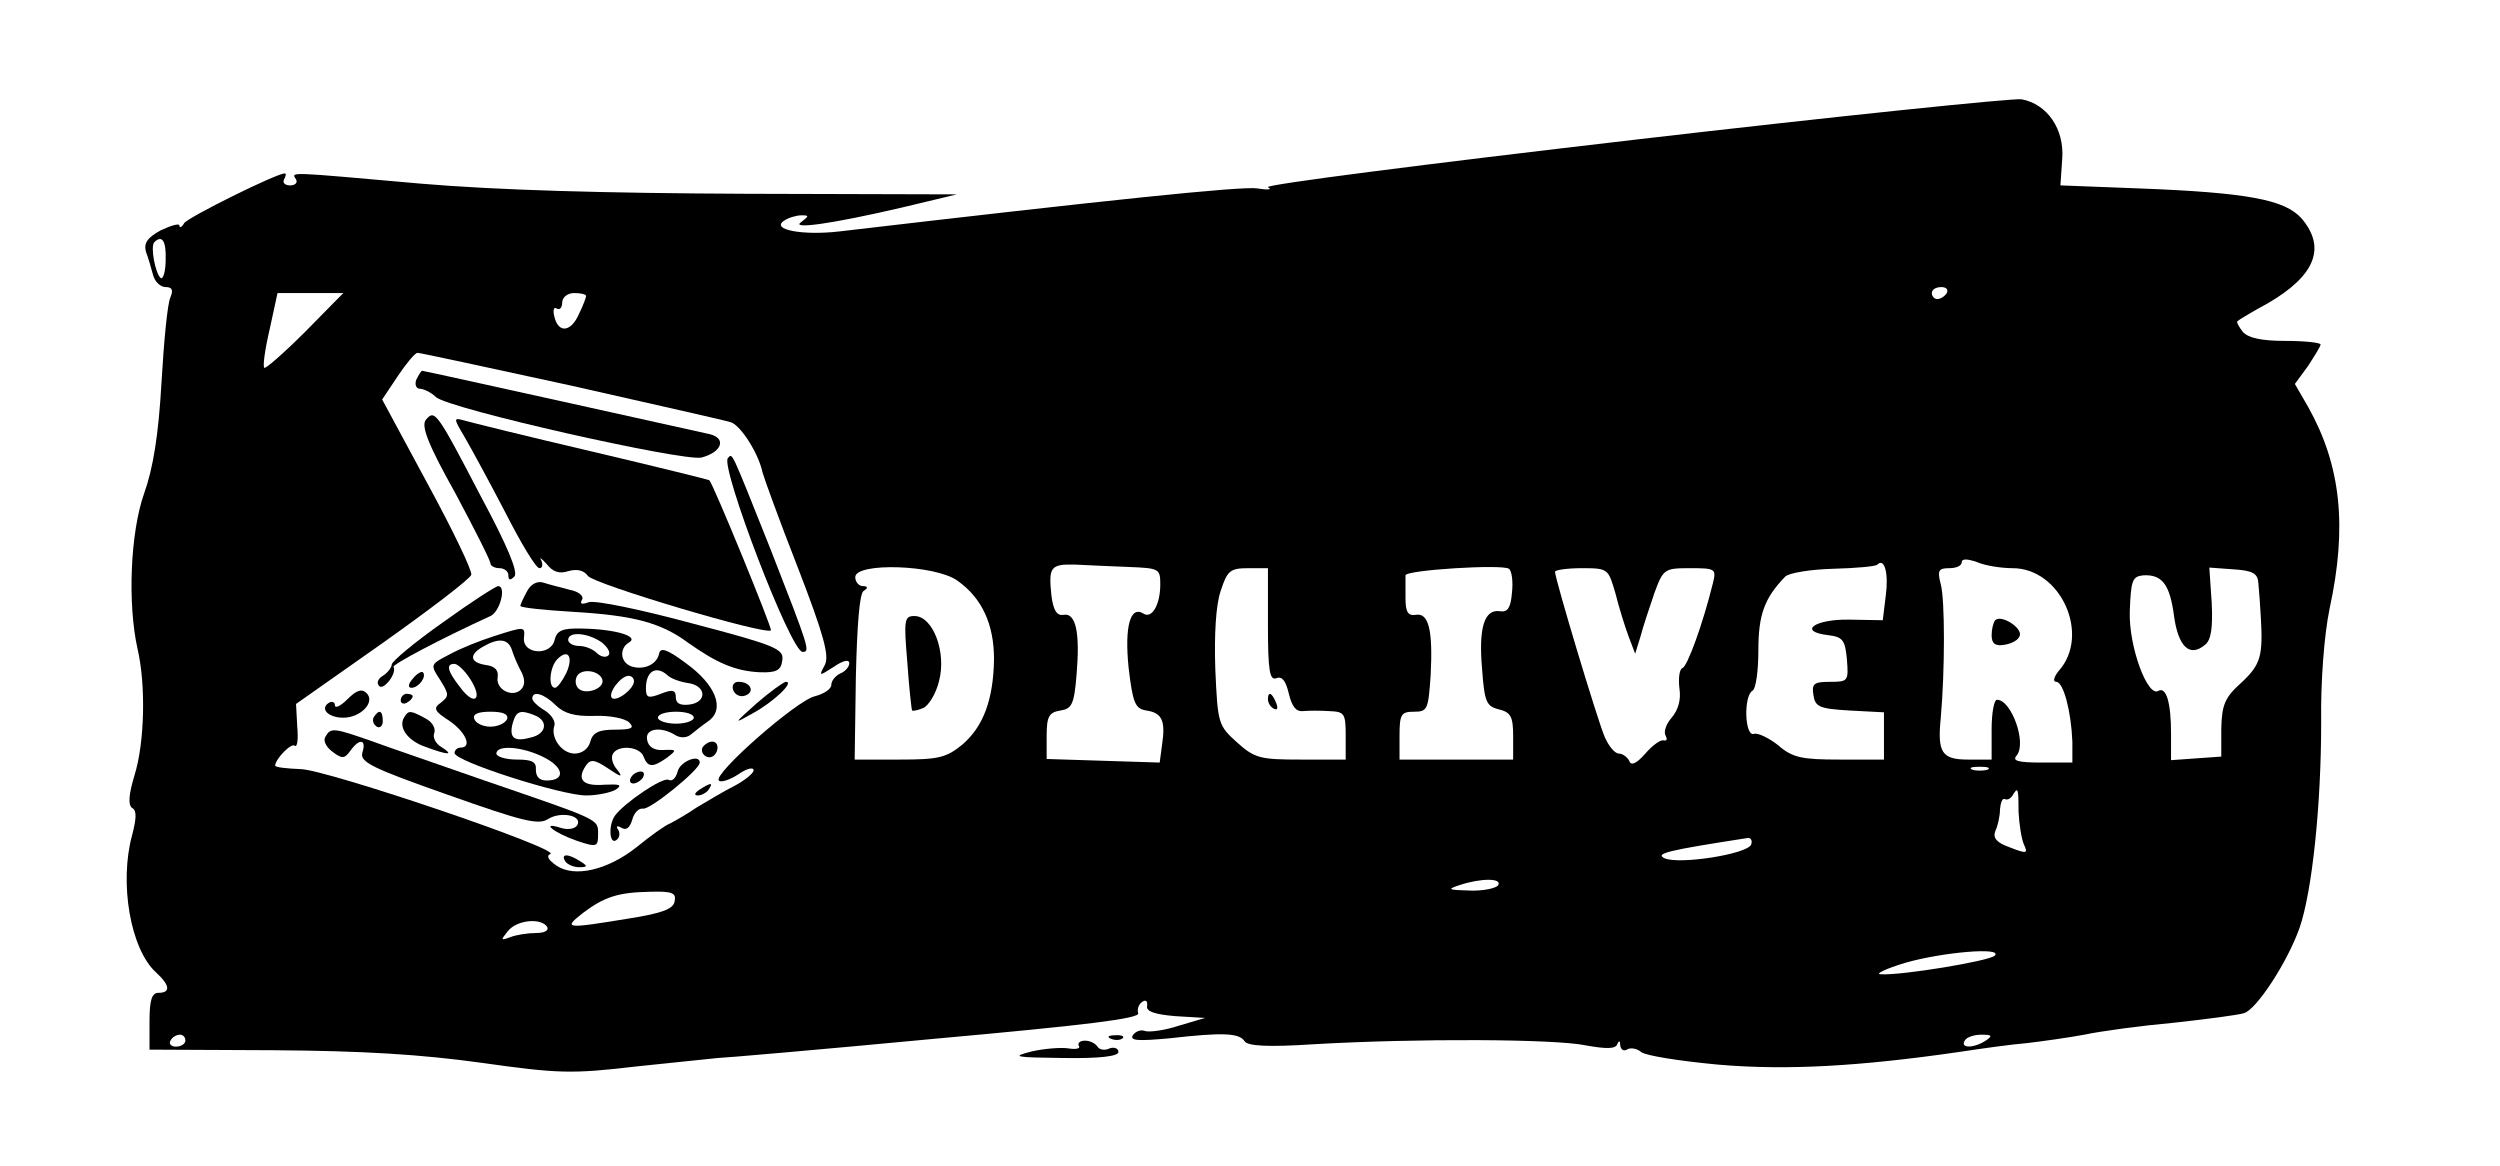 <?xml version="1.0" standalone="no"?>
<!DOCTYPE svg PUBLIC "-//W3C//DTD SVG 20010904//EN"
 "http://www.w3.org/TR/2001/REC-SVG-20010904/DTD/svg10.dtd">
<svg version="1.0" xmlns="http://www.w3.org/2000/svg"
 width="418pt" height="195pt" viewBox="0 0 418 195"
 preserveAspectRatio="xMidYMid meet">

<g transform="translate(0,195) scale(0.1,-0.1)"
fill="#000000" stroke="none">
<path d="M2730 1716 c-344 -40 -618 -75 -610 -79 8 -4 0 -5 -18 -2 -26 4 -255
-20 -699 -72 -61 -7 -115 3 -92 18 7 5 21 9 29 9 13 0 13 -1 0 -11 -20 -13 48
-4 168 24 l92 22 -352 1 c-238 1 -416 6 -545 17 -226 20 -216 20 -208 7 3 -5
-1 -10 -10 -10 -9 0 -13 5 -10 10 3 6 4 10 1 10 -14 0 -161 -73 -168 -83 -4
-7 -8 -9 -8 -4 0 4 -14 0 -31 -8 -22 -12 -29 -21 -25 -36 4 -10 9 -28 12 -39
3 -11 12 -20 21 -20 11 0 13 -5 8 -17 -5 -10 -11 -74 -15 -143 -5 -88 -14
-143 -29 -185 -23 -65 -28 -184 -11 -260 14 -60 12 -156 -5 -211 -10 -33 -11
-50 -4 -55 8 -4 7 -18 0 -45 -22 -80 -3 -191 40 -230 23 -21 25 -34 4 -34 -11
0 -15 -12 -15 -47 l0 -48 208 -1 c149 -1 246 -7 347 -21 128 -18 150 -19 260
-6 66 7 127 13 135 14 8 0 171 14 361 32 255 23 346 34 342 43 -2 7 1 15 7 19
6 4 9 1 8 -7 -2 -9 12 -14 47 -17 l50 -3 -44 -13 c-24 -8 -49 -11 -56 -9 -7 3
-16 0 -21 -7 -5 -9 8 -10 62 -5 88 10 116 9 125 -5 5 -8 39 -10 115 -5 173 10
405 9 456 -2 34 -6 49 -6 52 2 3 7 5 6 5 -2 1 -7 6 -10 11 -7 6 4 17 2 24 -4
7 -6 64 -15 128 -21 114 -10 237 -3 403 21 39 6 90 13 115 15 25 3 68 9 95 14
28 6 95 15 150 20 55 6 108 13 117 16 21 6 73 86 93 143 21 61 36 205 36 343
-1 69 5 146 14 190 30 138 19 240 -36 338 l-22 38 22 30 c11 17 21 33 21 36 0
3 -26 6 -59 6 -40 0 -62 5 -71 15 -7 9 -11 17 -9 18 2 2 25 16 51 30 79 46 98
93 56 142 -28 31 -89 43 -273 50 l-130 5 3 44 c4 50 -25 92 -68 100 -14 2
-306 -28 -650 -68z m-2453 -200 c0 -19 -4 -33 -8 -31 -9 6 -18 53 -11 60 13
13 20 2 19 -29z m2978 -56 c-3 -5 -10 -10 -16 -10 -5 0 -9 5 -9 10 0 6 7 10
16 10 8 0 12 -4 9 -10z m-2745 -65 c-35 -35 -66 -62 -68 -60 -3 2 1 31 9 65
l13 60 55 0 55 0 -64 -65z m470 60 c0 -2 -5 -16 -12 -30 -13 -30 -34 -33 -41
-5 -3 11 -1 18 4 14 5 -3 9 2 9 10 0 9 9 16 20 16 11 0 20 -2 20 -5z m-24
-150 c137 -31 257 -58 266 -61 16 -5 46 -51 53 -84 2 -8 28 -80 59 -159 44
-114 53 -148 45 -163 -10 -19 -10 -19 15 -3 16 11 26 13 26 6 0 -6 -7 -14 -15
-17 -8 -4 -15 -12 -15 -19 0 -7 -12 -15 -27 -19 -30 -6 -172 -131 -161 -141 3
-4 18 1 32 10 14 10 26 13 26 7 0 -5 -15 -17 -32 -26 -18 -9 -46 -26 -63 -36
-16 -11 -37 -23 -45 -27 -8 -3 -33 -21 -55 -39 -49 -39 -105 -52 -135 -31 -13
9 -17 16 -10 19 22 7 -373 141 -417 142 -24 1 -43 3 -43 6 1 12 28 39 33 33 4
-3 6 11 4 32 l-2 38 145 102 c79 56 146 107 148 114 2 6 -31 75 -73 152 l-76
141 26 39 c14 21 29 39 33 39 5 0 120 -25 258 -55z m2409 -305 c81 0 131 -112
77 -172 -8 -10 -10 -18 -4 -18 12 0 25 -49 27 -100 l0 -35 -51 0 c-41 0 -50 3
-42 12 17 21 -9 93 -33 93 -5 0 -9 -22 -9 -50 l0 -50 -39 0 c-44 0 -52 11 -46
70 7 80 7 197 0 223 -6 23 -4 27 14 27 12 0 21 4 21 10 0 6 9 6 26 0 14 -6 41
-10 59 -10z m-1477 2 c50 -2 52 -3 52 -29 0 -34 -14 -58 -28 -49 -22 14 -32
-21 -25 -90 7 -60 11 -69 30 -72 26 -4 32 -17 26 -57 l-4 -30 -95 3 -94 3 0
39 c0 32 4 39 23 42 19 3 23 10 27 60 6 70 -1 104 -22 100 -11 -2 -17 8 -20
32 -5 48 -2 53 40 52 20 -1 61 -3 90 -4z m640 -43 c-2 -25 -7 -33 -20 -31 -26
4 -36 -27 -30 -96 4 -55 7 -63 28 -68 20 -5 24 -12 24 -45 l0 -39 -95 0 -95 0
0 40 c0 36 3 40 24 40 23 0 24 4 28 60 4 76 -3 106 -25 102 -13 -2 -17 5 -17
28 0 16 0 33 0 38 0 9 162 19 173 11 5 -4 7 -22 5 -40z m625 -5 l-5 -41 -56 1
c-58 1 -87 -20 -35 -26 24 -3 28 -8 31 -40 3 -37 2 -38 -28 -38 -27 0 -31 -3
-28 -22 3 -20 10 -23 61 -26 l57 -3 0 -39 0 -40 -74 0 c-63 0 -79 3 -103 24
-15 12 -34 21 -40 19 -16 -6 -18 63 -3 72 6 3 10 34 10 68 0 59 10 87 45 123
6 6 42 12 80 13 38 1 72 4 74 7 12 12 19 -15 14 -52z m-1552 25 c41 -29 61
-73 61 -131 -1 -68 -18 -113 -53 -143 -27 -22 -40 -25 -105 -25 l-75 0 2 138
c2 85 6 140 13 144 8 5 7 8 -1 8 -7 0 -13 7 -13 15 0 25 134 21 171 -6z m519
-74 c0 -77 3 -93 14 -89 10 4 16 -5 21 -26 5 -21 12 -30 23 -29 10 1 29 1 45
0 25 -1 27 -4 27 -41 l0 -40 -75 0 c-68 0 -77 2 -107 29 -31 28 -32 31 -36
122 -2 58 1 108 9 131 11 34 16 38 46 38 l33 0 0 -95z m581 53 c6 -24 16 -56
22 -72 l11 -29 9 29 c4 16 15 48 23 72 15 41 17 42 60 42 42 0 44 -1 38 -25
-17 -69 -43 -140 -51 -142 -5 -2 -7 -17 -5 -34 3 -19 -2 -36 -13 -49 -9 -10
-14 -24 -10 -30 3 -6 2 -9 -3 -8 -5 2 -19 -8 -31 -22 -15 -17 -24 -21 -27 -12
-3 6 -11 12 -17 12 -7 0 -17 12 -24 28 -12 28 -83 264 -83 276 0 3 20 6 45 6
44 0 44 -1 56 -42z m1075 17 c1 -11 3 -36 4 -55 4 -67 0 -81 -32 -111 -28 -25
-33 -37 -34 -77 l0 -47 -42 -3 -42 -3 0 45 c0 51 -8 78 -21 71 -18 -12 -50 74
-48 133 2 51 4 58 22 60 32 2 45 -15 52 -68 7 -51 26 -70 52 -48 10 8 13 28
11 70 l-4 59 41 -3 c32 -2 40 -7 41 -23z m-453 -312 c-7 -2 -19 -2 -25 0 -7 3
-2 5 12 5 14 0 19 -2 13 -5z m52 -70 c1 -21 5 -46 9 -55 7 -15 5 -16 -23 -5
-23 8 -29 16 -25 27 4 8 8 25 8 37 1 11 4 19 8 17 4 -2 9 0 13 6 9 15 10 13
10 -27z m-447 -55 c-6 -16 -120 -34 -145 -23 -16 8 4 13 140 34 5 0 7 -5 5
-11z m-423 -68 c-3 -5 -25 -10 -48 -9 -36 1 -38 2 -17 9 36 12 72 12 65 0z
m-1377 -27 c-2 -13 -21 -20 -78 -29 -104 -17 -109 -17 -76 9 37 28 60 35 114
36 36 1 43 -2 40 -16z m-213 -43 c3 -6 -5 -10 -19 -10 -13 0 -33 -3 -43 -7
-16 -6 -16 -5 -4 10 15 19 56 23 66 7z m2420 -48 c-10 -9 -155 -33 -190 -31
-11 0 7 9 40 19 62 18 166 27 150 12z m-3025 -142 c0 -5 -7 -10 -16 -10 -8 0
-12 5 -9 10 3 6 10 10 16 10 5 0 9 -4 9 -10z m3010 0 c-20 -13 -43 -13 -35 0
3 6 16 10 28 10 18 0 19 -2 7 -10z"/>
<path d="M696 1315 c-3 -8 0 -15 6 -15 6 0 19 -6 27 -14 23 -20 414 -108 444
-101 34 9 42 32 14 39 -36 8 -477 106 -481 106 -2 0 -6 -7 -10 -15z"/>
<path d="M712 1248 c-8 -10 3 -40 49 -122 32 -60 59 -113 59 -118 0 -4 7 -8
15 -8 8 0 15 -5 15 -12 0 -8 3 -9 10 -2 7 7 -12 52 -56 134 -74 142 -77 146
-92 128z"/>
<path d="M777 1219 c11 -19 42 -76 68 -126 26 -51 51 -93 57 -93 5 0 6 6 3 13
-4 6 0 4 9 -6 10 -13 21 -17 36 -12 14 4 26 2 33 -8 11 -14 296 -99 306 -91 3
2 -96 244 -103 251 -1 1 -90 23 -196 48 -107 25 -204 49 -214 52 -18 5 -18 4
1 -28z"/>
<path d="M1217 1184 c-13 -14 105 -324 125 -324 13 0 11 6 -53 170 -69 173
-64 162 -72 154z"/>
<path d="M881 961 c-6 -11 -11 -22 -11 -24 0 -3 39 -7 88 -10 102 -6 147 -18
193 -52 48 -34 79 -47 119 -49 28 -1 36 3 38 20 3 19 -11 25 -152 62 -85 23
-162 39 -172 35 -11 -4 -15 -3 -11 4 4 6 -5 14 -21 17 -15 4 -35 9 -44 12 -10
3 -21 -3 -27 -15z"/>
<path d="M740 909 c-47 -33 -85 -65 -85 -70 0 -5 -7 -14 -15 -19 -8 -5 -11
-12 -6 -17 7 -8 30 21 24 32 -2 4 77 46 162 85 16 7 27 50 13 50 -4 0 -46 -27
-93 -61z"/>
<path d="M825 886 c-22 -7 -55 -20 -73 -30 -33 -17 -33 -17 -16 -43 15 -24 15
-27 1 -38 -13 -9 -11 -14 14 -30 28 -19 39 -45 19 -45 -5 0 -10 -4 -10 -9 0
-14 179 -71 220 -71 19 0 42 5 50 10 11 8 6 9 -19 8 -36 -3 -47 8 -32 31 8 12
14 12 38 -4 22 -15 25 -15 15 -2 -8 9 -11 21 -7 27 9 15 45 12 51 -5 7 -18 15
-19 39 -2 17 13 17 14 -6 13 -15 -1 -25 5 -27 17 -4 19 23 23 47 8 8 -5 18 -5
25 0 6 5 20 16 30 23 29 20 13 61 -37 97 -32 24 -43 27 -45 16 -4 -19 -27 -28
-47 -21 -18 7 -20 30 -3 40 17 10 -23 22 -78 23 -34 1 -43 -3 -47 -20 -7 -26
-53 -23 -51 4 2 20 2 20 -51 3z m181 -10 c10 -8 16 -18 11 -22 -4 -4 -13 -2
-19 4 -7 7 -20 12 -30 12 -10 0 -18 5 -18 10 0 15 33 12 56 -4z m-150 -13 c3
-10 10 -26 16 -37 6 -12 6 -22 -1 -29 -14 -14 -42 0 -39 20 2 12 -4 19 -19 21
-27 4 -30 17 -5 31 26 15 42 13 48 -6z m91 -38 c-7 -14 -15 -25 -19 -25 -12 0
-9 35 4 48 18 18 27 4 15 -23z m-161 -10 c22 -34 8 -47 -16 -15 -22 28 -25 40
-10 40 5 0 17 -11 26 -25z m221 -1 c5 -15 -28 -27 -40 -15 -5 5 -6 14 -2 21 8
13 37 9 42 -6z m109 7 c5 -5 20 -11 34 -13 31 -4 33 -32 3 -36 -16 -2 -23 2
-23 12 0 12 -5 14 -25 6 -21 -8 -25 -7 -25 9 0 29 17 39 36 22z m-56 -10 c0
-13 -29 -35 -37 -28 -7 8 15 37 28 37 5 0 9 -4 9 -9z m-131 -40 c14 -14 32
-19 65 -18 25 1 51 -4 58 -11 9 -9 5 -12 -24 -12 -27 0 -37 -5 -41 -20 -3 -12
-14 -20 -26 -20 -22 0 -41 27 -34 47 2 7 -5 18 -16 25 -12 7 -21 16 -21 20 0
14 20 8 39 -11z m-81 -23 c-3 -7 -15 -13 -28 -13 -13 0 -25 6 -27 13 -3 8 6
12 27 12 21 0 30 -4 28 -12z m46 6 c23 -9 20 -31 -6 -37 -28 -8 -37 -1 -31 23
6 21 12 24 37 14z m266 -4 c0 -5 -13 -10 -30 -10 -16 0 -30 5 -30 10 0 6 14
10 30 10 17 0 30 -4 30 -10z m-251 -66 c34 -17 37 -39 5 -39 -12 0 -18 6 -18
18 1 13 -6 17 -32 17 -19 0 -34 5 -34 10 0 15 43 12 79 -6z"/>
<path d="M690 815 c-8 -9 -8 -15 -2 -15 12 0 26 19 19 26 -2 2 -10 -2 -17 -11z"/>
<path d="M1226 796 c3 -8 12 -12 20 -9 17 6 9 23 -11 23 -8 0 -12 -6 -9 -14z"/>
<path d="M1265 774 c-39 -35 -39 -35 -7 -17 35 19 71 53 56 53 -5 -1 -27 -17
-49 -36z"/>
<path d="M581 781 c-12 -12 -21 -16 -21 -10 0 5 -5 7 -10 4 -16 -10 -1 -25 24
-25 29 0 54 26 39 41 -8 8 -17 5 -32 -10z"/>
<path d="M670 779 c0 -5 5 -7 10 -4 6 3 10 8 10 11 0 2 -4 4 -10 4 -5 0 -10
-5 -10 -11z"/>
<path d="M625 751 c-3 -5 -1 -12 5 -16 5 -3 10 1 10 9 0 18 -6 21 -15 7z"/>
<path d="M676 751 c-11 -17 6 -40 36 -50 38 -14 48 -14 26 0 -9 5 -15 16 -12
23 3 8 -3 19 -15 25 -24 13 -28 14 -35 2z"/>
<path d="M544 718 c-4 -6 1 -17 12 -25 16 -12 20 -12 30 2 15 21 27 19 20 -3
-5 -16 15 -26 143 -71 127 -45 152 -51 168 -40 22 13 58 5 48 -11 -4 -6 -16
-8 -28 -4 -35 11 -10 -9 28 -22 33 -11 35 -10 35 11 0 26 5 23 -190 90 -74 26
-159 55 -189 66 -63 22 -68 23 -77 7z"/>
<path d="M1175 701 c-6 -11 9 -23 19 -14 9 9 7 23 -3 23 -6 0 -12 -4 -16 -9z"/>
<path d="M1133 660 c-3 -11 -9 -17 -15 -14 -9 6 -75 -39 -90 -60 -11 -16 -9
-48 2 -41 6 4 7 11 4 17 -5 7 -2 8 5 4 8 -5 14 0 18 13 3 12 11 20 18 19 11
-3 95 65 95 77 0 15 -33 2 -37 -15z"/>
<path d="M1055 650 c-3 -5 -2 -10 4 -10 5 0 13 5 16 10 3 6 2 10 -4 10 -5 0
-13 -4 -16 -10z"/>
<path d="M1170 630 c-9 -6 -10 -10 -3 -10 6 0 15 5 18 10 8 12 4 12 -15 0z"/>
<path d="M945 510 c3 -5 14 -10 23 -10 15 0 15 2 2 10 -20 13 -33 13 -25 0z"/>
<path d="M3336 913 c-3 -3 -6 -15 -6 -25 0 -14 6 -19 22 -16 12 2 23 8 25 15
5 13 -31 36 -41 26z"/>
<path d="M1517 843 c3 -43 7 -79 8 -81 1 -1 9 0 18 4 9 3 22 24 27 45 13 48
-10 109 -41 109 -17 0 -18 -6 -12 -77z"/>
<path d="M2120 781 c0 -6 4 -13 10 -16 6 -3 7 1 4 9 -7 18 -14 21 -14 7z"/>
<path d="M1858 213 c7 -3 16 -2 19 1 4 3 -2 6 -13 5 -11 0 -14 -3 -6 -6z"/>
<path d="M1804 201 c3 -4 -5 -6 -17 -4 -12 2 -40 0 -62 -5 -35 -9 -29 -10 53
-11 61 -1 92 3 92 10 0 6 -7 9 -15 6 -8 -4 -17 -2 -20 3 -4 6 -13 10 -21 10
-8 0 -13 -4 -10 -9z"/>
</g>
</svg>
